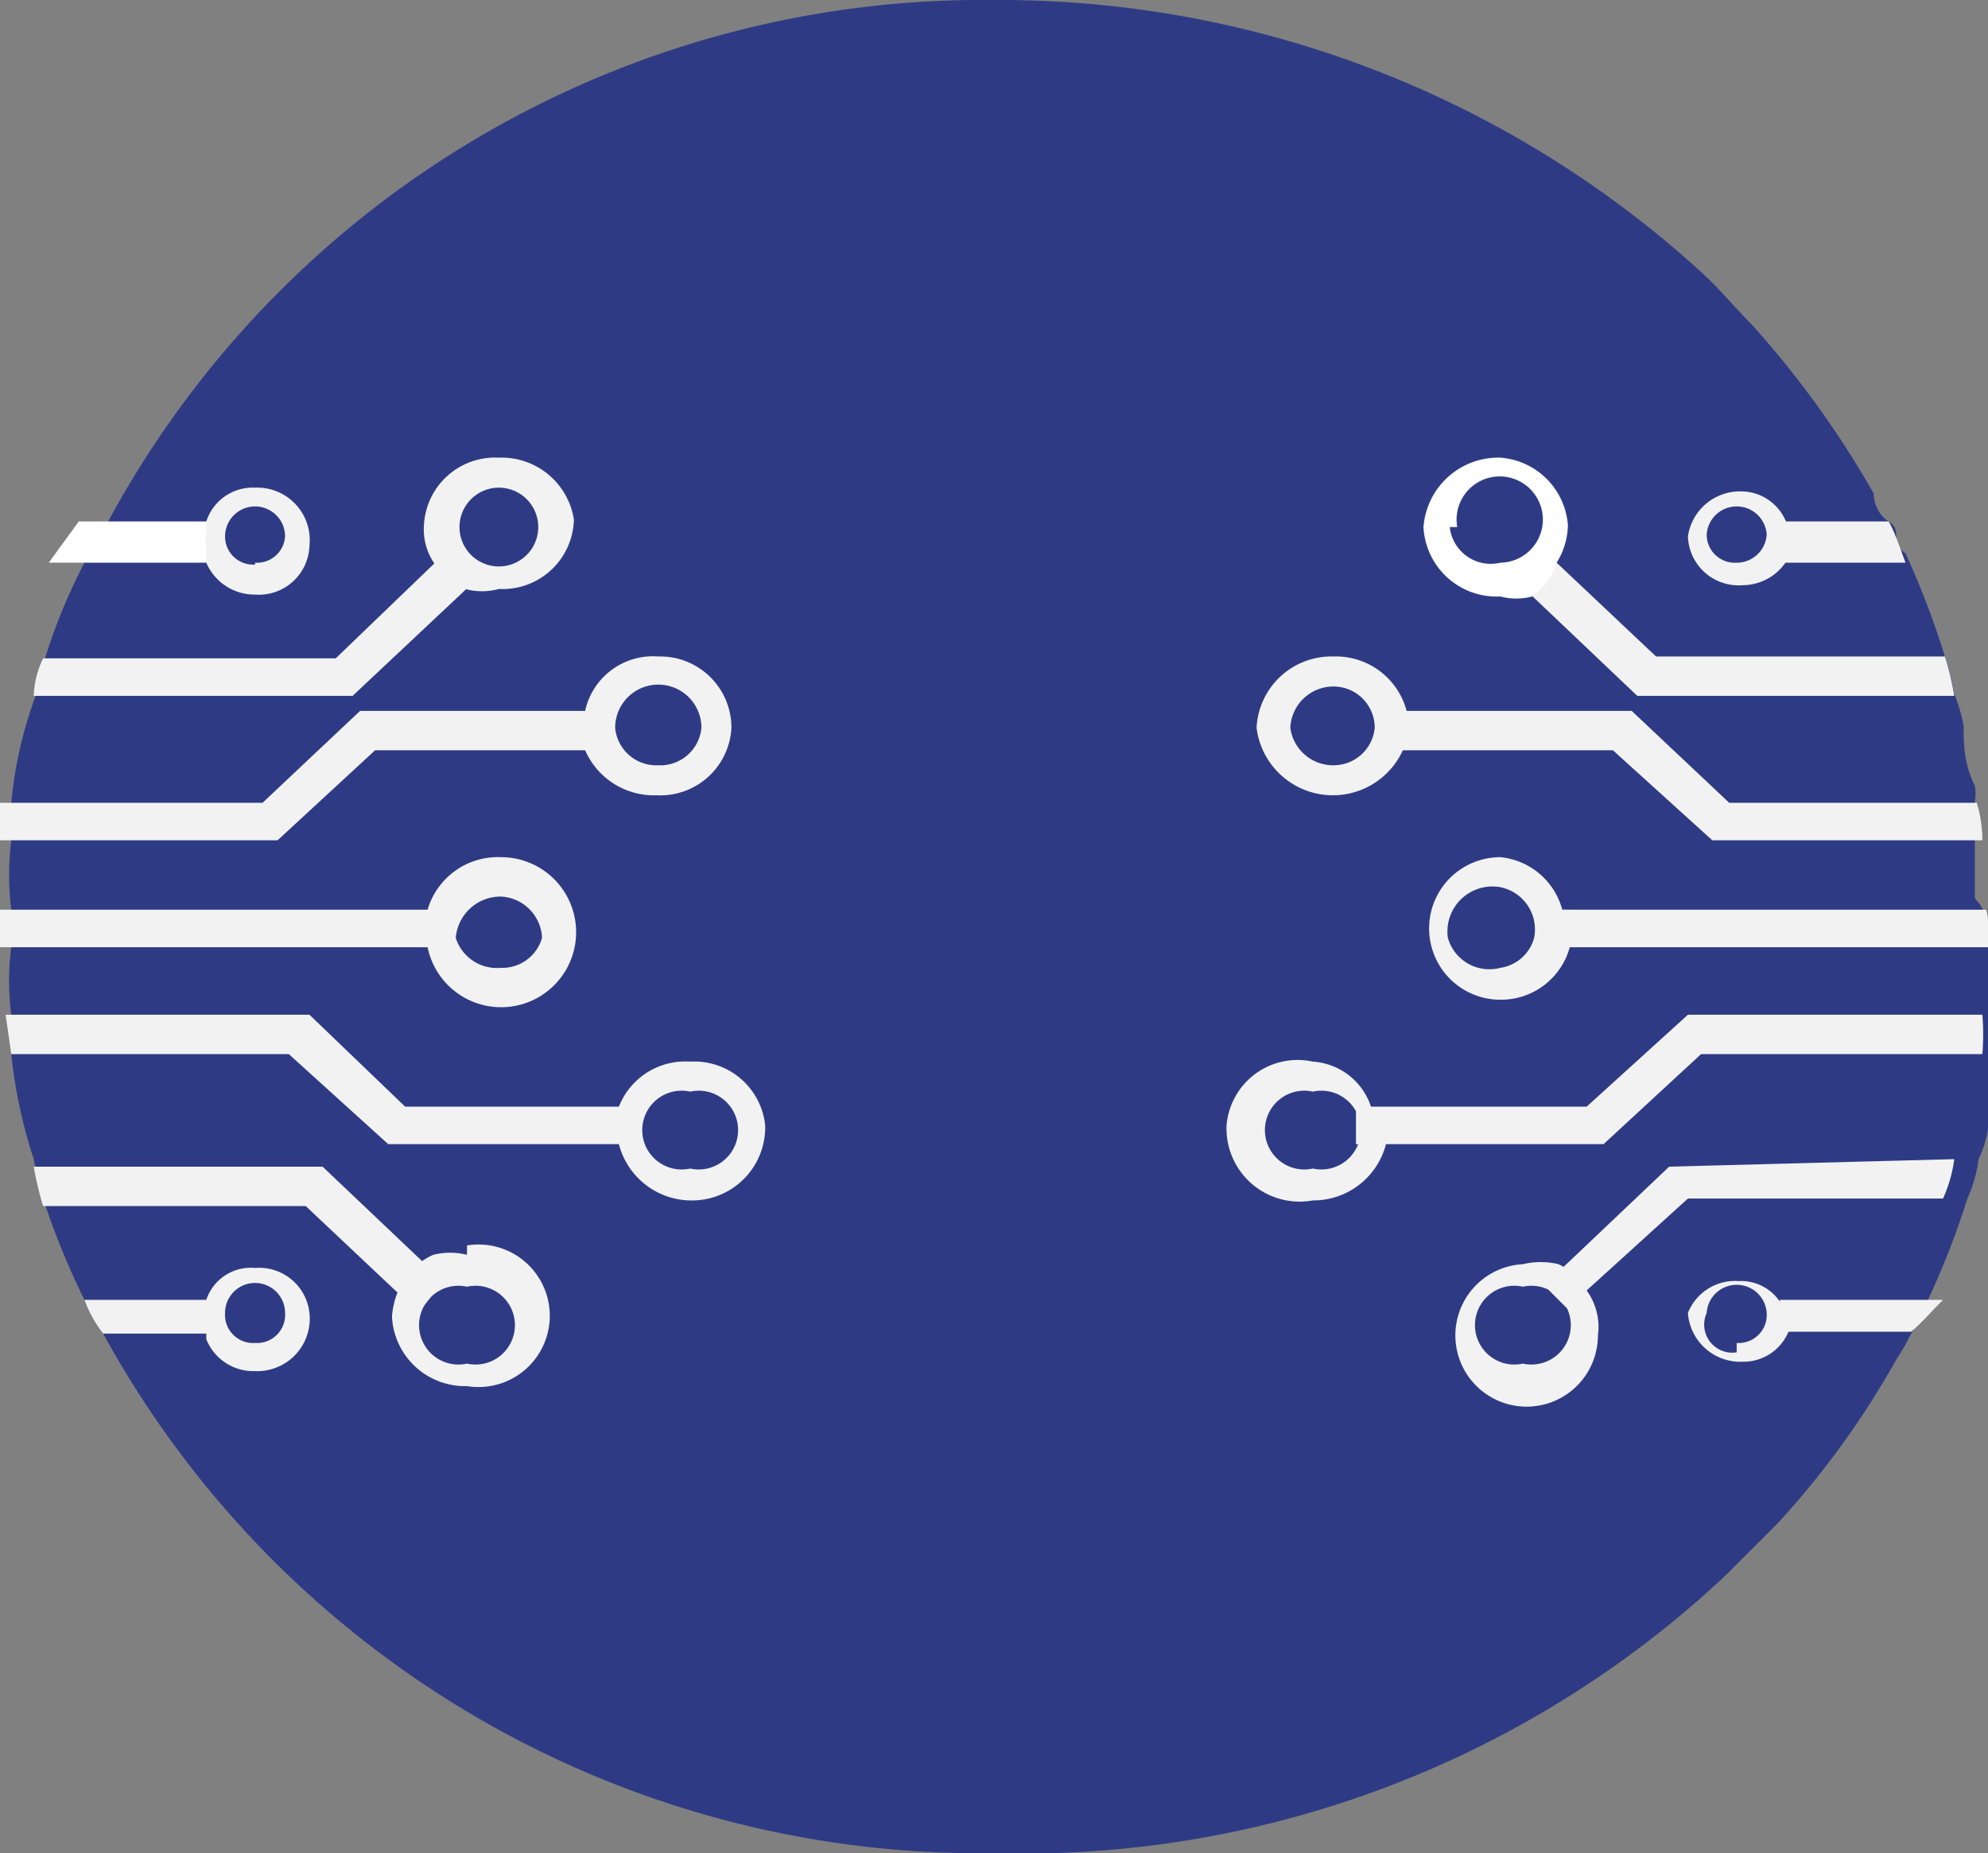 <svg xmlns="http://www.w3.org/2000/svg" viewBox="0 0 10.6 9.88"><rect x="0" y="0" width="10.6" height="9.88" fill="#808080" stroke="none"/><defs><style>.cls-1{fill:#2e3b84;}.cls-2{fill:#f2f2f2;}.cls-3{fill:#fff;}</style></defs><title>Asset 1</title><g id="Layer_2" data-name="Layer 2"><g id="Layer_1-2" data-name="Layer 1"><path class="cls-1" d="M10.6,4.94a.41.41,0,0,1,0,.11s0,0,0,.07a2.64,2.64,0,0,1,0,.29,1.3,1.3,0,0,1,0,.21.19.19,0,0,1,0,.08c0,.13,0,.23,0,.32a.6.6,0,0,1-.05.16.73.73,0,0,1-.06.21,4.33,4.33,0,0,1-.21.54s0,0,0,0a.79.79,0,0,1-.08.16,1.29,1.29,0,0,1-.09.16,4.61,4.61,0,0,1-.63.87l-.28.28A5.47,5.47,0,0,1,5.3,9.88,5.33,5.33,0,0,1,.55,7.11a.66.66,0,0,1-.1-.18,4.08,4.08,0,0,1-.22-.54,1.6,1.6,0,0,1-.05-.21,2.66,2.66,0,0,1-.12-.56l0-.21a1.4,1.4,0,0,1,0-.36.37.37,0,0,1,0-.11.28.28,0,0,1,0-.09,1.51,1.51,0,0,1,0-.37,1.36,1.36,0,0,1,0-.2,2.24,2.24,0,0,1,.13-.57.49.49,0,0,1,.05-.2A3.11,3.11,0,0,1,.45,3a.48.48,0,0,1,.1-.17A5.3,5.3,0,0,1,5.3,0,5.55,5.55,0,0,1,9.07,1.45c.09.08.18.19.27.28a5.14,5.14,0,0,1,.65.9s0,.1.08.15,0,.11.09.17h0a4.48,4.48,0,0,1,.21.55,1.46,1.46,0,0,1,.05.2.84.84,0,0,1,.05.17c0,.09,0,.2.06.32a.22.22,0,0,1,0,.08.69.69,0,0,1,0,.2c0,.1,0,.22,0,.32s0,0,0,0A.25.25,0,0,1,10.6,4.94Z"/><path class="cls-2" d="M10.57,4.48H9.13L8.6,4H7.38V3.79H8.7l.52.49h1.32A.69.69,0,0,1,10.57,4.48Z"/><path class="cls-2" d="M10.57,5.41a1.3,1.3,0,0,1,0,.21H9.07l-.52.48H7.23V5.9H8.46L9,5.41Z"/><path class="cls-2" d="M10.6,4.94a.41.41,0,0,1,0,.11H8.28v-.2h2.31A.25.25,0,0,1,10.6,4.94Z"/><path class="cls-2" d="M10.42,3.71H8.73l-.6-.57-.06-.05L8.22,3,8.3,3l.53.5h1.54A1.46,1.46,0,0,1,10.42,3.71Z"/><path class="cls-2" d="M10.42,6.18a.73.73,0,0,1-.06.21H9l-.54.49L8.38,7l-.15-.15.08-.07.59-.56Z"/><path class="cls-2" d="M7.31,5.9A.35.35,0,0,0,7,5.66.38.38,0,0,0,6.54,6,.39.39,0,0,0,7,6.4a.4.4,0,0,0,.39-.3V6A.19.19,0,0,0,7.31,5.9ZM7,6.23a.21.21,0,1,1,0-.41.21.21,0,1,1,0,.41Z"/><path class="cls-2" d="M8.33,4.85A.38.38,0,0,0,8,4.57a.38.38,0,1,0,0,.76.38.38,0,0,0,.37-.28.26.26,0,0,0,0-.2ZM8,5.16A.23.23,0,0,1,7.72,5,.24.24,0,0,1,8,4.73.23.23,0,0,1,8.18,5,.22.22,0,0,1,8,5.16Z"/><path class="cls-2" d="M10.36,6.93c-.06.06-.11.12-.17.17h-.7V6.93Z"/><path class="cls-2" d="M9.52,7v0a.25.25,0,0,0-.25-.17A.27.27,0,0,0,9,7a.28.28,0,0,0,.29.26.26.26,0,0,0,.25-.17v0a.25.25,0,0,0,0-.14Zm-.26.21A.15.15,0,0,1,9.1,7a.16.16,0,0,1,.16-.15A.16.16,0,0,1,9.42,7,.15.15,0,0,1,9.26,7.16Z"/><path class="cls-2" d="M10.16,3H9.49V2.78h.58C10.1,2.83,10.12,2.89,10.16,3Z"/><path class="cls-2" d="M9.53,2.8v0a.26.26,0,0,0-.26-.18A.28.28,0,0,0,9,2.86a.27.27,0,0,0,.29.26A.28.28,0,0,0,9.52,3v0s0,0,0-.07A.35.35,0,0,0,9.53,2.8ZM9.26,3a.15.15,0,0,1-.16-.15.16.16,0,0,1,.16-.15.16.16,0,0,1,.16.15A.16.16,0,0,1,9.26,3Z"/><path class="cls-2" d="M7.5,3.79a.39.39,0,0,0-.39-.29.4.4,0,0,0-.41.38A.41.41,0,0,0,7.48,4a.27.27,0,0,0,0-.12S7.5,3.82,7.5,3.79Zm-.39.29a.23.23,0,0,1-.23-.2.23.23,0,0,1,.23-.22.22.22,0,0,1,.22.22A.22.22,0,0,1,7.11,4.08Z"/><path class="cls-3" d="M8,2.44a.4.4,0,0,0-.41.37A.39.39,0,0,0,8,3.18a.33.33,0,0,0,.17,0A.36.36,0,0,0,8.3,3a.39.39,0,0,0,.06-.2A.39.39,0,0,0,8,2.44Zm-.23.37A.23.23,0,1,1,8,3,.22.22,0,0,1,7.73,2.81Z"/><path class="cls-2" d="M8.46,6.88a.34.34,0,0,0-.15-.14.41.41,0,0,0-.19,0,.38.38,0,1,0,.4.38A.33.33,0,0,0,8.46,6.88Zm-.34.39a.21.21,0,1,1,0-.41.21.21,0,1,1,0,.41Z"/><path class="cls-2" d="M3.24,3.79V4H2l-.52.48H0a1.36,1.36,0,0,1,0-.2H1.4l.52-.49Z"/><polygon class="cls-2" points="0.03 5.41 1.65 5.41 2.16 5.9 3.3 5.9 3.38 5.9 3.38 6.1 3.28 6.1 2.07 6.1 1.54 5.62 0.06 5.62 0.03 5.41"/><path class="cls-2" d="M2.34,4.85v.2H0a.37.37,0,0,1,0-.11.28.28,0,0,1,0-.09Z"/><path class="cls-2" d="M2.54,3.09l-.66.62H.18a.49.49,0,0,1,.05-.2H1.79L2.32,3,2.39,3Z"/><path class="cls-2" d="M2.38,6.81,2.23,7l-.08-.08-.52-.49H.23a1.6,1.6,0,0,1-.05-.21H1.72l.59.56Z"/><path class="cls-2" d="M3.68,5.66a.38.38,0,0,0-.38.24.3.3,0,0,0,0,.12.22.22,0,0,0,0,.08.4.4,0,0,0,.4.3A.39.39,0,0,0,4.08,6,.38.38,0,0,0,3.68,5.66Zm0,.57a.21.21,0,1,1,0-.41.21.21,0,1,1,0,.41Z"/><path class="cls-2" d="M2.67,4.57a.39.39,0,0,0-.39.28.26.26,0,0,0,0,.2.4.4,0,1,0,.39-.48Zm0,.59A.23.23,0,0,1,2.43,5a.24.24,0,0,1,.24-.22A.23.23,0,0,1,2.89,5,.22.22,0,0,1,2.67,5.16Z"/><path class="cls-2" d="M1.12,6.93v.18H.55a.66.66,0,0,1-.1-.18Z"/><path class="cls-2" d="M1.36,6.76a.25.25,0,0,0-.26.17V7s0,0,0,.07,0,.05,0,.07v0a.27.27,0,0,0,.26.17A.28.28,0,0,0,1.65,7,.27.27,0,0,0,1.36,6.76Zm0,.4A.15.15,0,0,1,1.2,7a.16.16,0,0,1,.32,0A.15.15,0,0,1,1.36,7.16Z"/><path class="cls-3" d="M.26,3h.87V2.78H.42Z"/><path class="cls-2" d="M1.36,2.6a.26.26,0,0,0-.26.18v0s0,0,0,.06a.15.15,0,0,0,0,.07V3a.28.28,0,0,0,.26.17.27.27,0,0,0,.29-.26A.28.28,0,0,0,1.36,2.6Zm0,.41a.15.15,0,0,1-.16-.15.16.16,0,0,1,.32,0A.15.15,0,0,1,1.36,3Z"/><path class="cls-2" d="M3.51,3.5a.37.37,0,0,0-.39.29s0,.06,0,.09a.5.5,0,0,0,0,.12.4.4,0,0,0,.38.24.38.38,0,0,0,.4-.36A.38.38,0,0,0,3.51,3.5Zm0,.58a.22.22,0,0,1-.23-.2.23.23,0,0,1,.46,0A.22.22,0,0,1,3.51,4.08Z"/><path class="cls-2" d="M2.66,2.44a.38.38,0,0,0-.4.37.32.32,0,0,0,.06.2.33.33,0,0,0,.16.13.34.34,0,0,0,.18,0,.38.38,0,0,0,.4-.37A.39.39,0,0,0,2.66,2.44Zm0,.58a.21.21,0,1,1,0-.42.21.21,0,1,1,0,.42Z"/><path class="cls-2" d="M2.49,6.69a.37.37,0,0,0-.18,0,.36.36,0,0,0-.16.14.42.42,0,0,0-.06.19.39.39,0,0,0,.4.37.38.38,0,1,0,0-.75Zm0,.58a.21.21,0,1,1,0-.41.21.21,0,1,1,0,.41Z"/></g></g></svg>